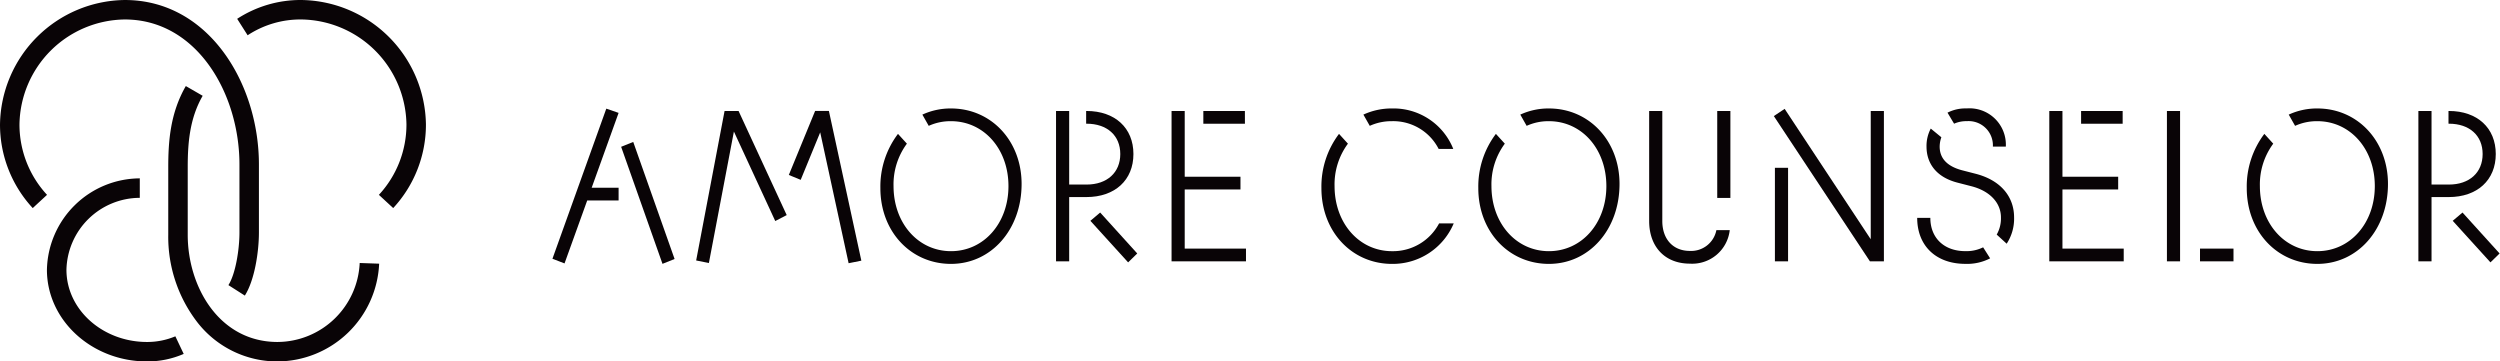 <svg id="logo" xmlns="http://www.w3.org/2000/svg" xmlns:xlink="http://www.w3.org/1999/xlink" width="332" height="48" viewBox="0 0 332 48">
  <defs>
    <clipPath id="clip-path">
      <rect id="사각형_272" data-name="사각형 272" width="331.944" height="48" fill="none"/>
    </clipPath>
  </defs>
  <rect id="base" width="332" height="48" fill="none"/>
  <g id="logo-2" data-name="logo">
    <path id="패스_1753" data-name="패스 1753" d="M433.214,84.033l-3.576,9.94h3.576v1.689h-4.167l-3.013,8.363-1.605-.62L431.58,83.47Zm7.434,19.4-1.605.648-5.491-15.544,1.605-.647Z" transform="translate(-351.064 -69.042)" fill="#090406"/>
    <path id="패스_1754" data-name="패스 1754" d="M540.473,85.261l6.392,13.826-1.521.788-5.491-11.883-3.322,17.458-1.69-.338,3.773-19.852Zm14.614,20.218L551.314,88.1l-2.59,6.307-1.577-.648,3.491-8.5h1.831l4.308,19.88Z" transform="translate(-442.391 -70.523)" fill="#090406"/>
    <g id="그룹_2644" data-name="그룹 2644">
      <g id="그룹_2643" data-name="그룹 2643" clip-path="url(#clip-path)">
        <path id="패스_1755" data-name="패스 1755" d="M676.378,93.894a11.574,11.574,0,0,1,2.338-7.208l1.183,1.3a9.086,9.086,0,0,0-1.774,5.632c0,4.928,3.267,8.644,7.631,8.644s7.631-3.717,7.631-8.644S690.119,85,685.755,85a6.956,6.956,0,0,0-2.956.62l-.845-1.492a8.9,8.9,0,0,1,3.8-.817c5.35,0,9.377,4.308,9.377,10.024,0,6.054-4.027,10.616-9.377,10.616s-9.377-4.308-9.377-10.052" transform="translate(-559.463 -68.907)" fill="#090406"/>
        <path id="패스_1756" data-name="패스 1756" d="M815.349,96.693h-2.281v8.532h-1.746V85.261h1.746v9.771h2.309c2.731,0,4.478-1.6,4.478-4.055s-1.747-4.027-4.478-4.027h-.056V85.261h.056c3.773,0,6.223,2.253,6.223,5.716s-2.45,5.716-6.251,5.716m6.758,7.49-1.211,1.183-5.012-5.519,1.3-1.1Z" transform="translate(-671.081 -70.523)" fill="#090406"/>
        <path id="패스_1757" data-name="패스 1757" d="M909.964,103.536v1.69H900.08V85.261h1.747V93.99h7.405V95.68h-7.405v7.856Zm-.141-16.585H904.3v-1.69h5.519Z" transform="translate(-744.497 -70.523)" fill="#090406"/>
        <path id="패스_1758" data-name="패스 1758" d="M1015.2,93.894a11.572,11.572,0,0,1,2.337-7.208l1.183,1.3a9.083,9.083,0,0,0-1.775,5.632c0,4.928,3.267,8.645,7.631,8.645a6.917,6.917,0,0,0,6.251-3.689h1.943a8.786,8.786,0,0,1-8.194,5.378c-5.35,0-9.377-4.308-9.377-10.052m9.377-8.9a6.953,6.953,0,0,0-2.956.619l-.846-1.492a8.908,8.908,0,0,1,3.8-.817,8.542,8.542,0,0,1,8.137,5.378h-1.942a6.77,6.77,0,0,0-6.2-3.689" transform="translate(-839.715 -68.907)" fill="#090406"/>
        <path id="패스_1759" data-name="패스 1759" d="M1135.748,93.894a11.579,11.579,0,0,1,2.336-7.208l1.184,1.3a9.077,9.077,0,0,0-1.775,5.632c0,4.928,3.266,8.644,7.631,8.644s7.63-3.717,7.63-8.644S1149.49,85,1145.125,85a6.956,6.956,0,0,0-2.957.62l-.844-1.492a8.9,8.9,0,0,1,3.8-.817c5.35,0,9.377,4.308,9.377,10.024,0,6.054-4.026,10.616-9.377,10.616s-9.377-4.308-9.377-10.052" transform="translate(-939.428 -68.907)" fill="#090406"/>
        <path id="패스_1760" data-name="패스 1760" d="M1267.011,99.875V85.261h1.746V99.875c0,2.421,1.437,3.97,3.661,3.97a3.415,3.415,0,0,0,3.521-2.759h1.773a5.014,5.014,0,0,1-5.293,4.449c-3.3,0-5.407-2.224-5.407-5.66m9.04-14.614h1.747V96.806h-1.747Z" transform="translate(-1048.003 -70.523)" fill="#090406"/>
        <path id="패스_1761" data-name="패스 1761" d="M1377.417,83.914v19.964h-1.858L1362.8,84.589l1.436-.957,11.433,17.317V83.914Zm-14.474,7.546h1.747v12.418h-1.747Z" transform="translate(-1127.235 -69.176)" fill="#090406"/>
        <path id="패스_1762" data-name="패스 1762" d="M1472.932,97.837h1.746c0,2.675,1.831,4.421,4.646,4.421a4.98,4.98,0,0,0,2.365-.507l.929,1.464a6.626,6.626,0,0,1-3.294.732c-3.885,0-6.392-2.393-6.392-6.11m10.56,2.224a4.349,4.349,0,0,0,.563-2.281c0-1.886-1.408-3.491-3.915-4.139l-1.857-.479c-2.844-.732-4.112-2.591-4.112-4.787a4.926,4.926,0,0,1,.563-2.393l1.408,1.154a3.737,3.737,0,0,0-.225,1.239c0,1.436.845,2.591,3.012,3.154l1.747.45c3.408.873,5.124,3.1,5.124,5.8a6.046,6.046,0,0,1-.985,3.492Zm-4-15.065a3.981,3.981,0,0,0-1.661.338l-.873-1.464a5.194,5.194,0,0,1,2.534-.563,4.827,4.827,0,0,1,5.21,5.068h-1.718A3.223,3.223,0,0,0,1479.492,85" transform="translate(-1218.329 -68.907)" fill="#090406"/>
        <path id="패스_1763" data-name="패스 1763" d="M1584.305,103.536v1.69h-9.884V85.261h1.747V93.99h7.4V95.68h-7.4v7.856Zm-.141-16.585h-5.52v-1.69h5.52Z" transform="translate(-1302.275 -70.523)" fill="#090406"/>
        <path id="패스_1764" data-name="패스 1764" d="M1664.8,85.261h1.746v19.964H1664.8Zm4.393,18.275h4.447v1.69h-4.447Z" transform="translate(-1377.032 -70.523)" fill="#090406"/>
        <path id="패스_1765" data-name="패스 1765" d="M1726.131,93.894a11.573,11.573,0,0,1,2.336-7.208l1.181,1.3a9.094,9.094,0,0,0-1.774,5.632c0,4.928,3.268,8.644,7.631,8.644s7.631-3.717,7.631-8.644S1739.871,85,1735.506,85a6.966,6.966,0,0,0-2.957.62l-.844-1.492a8.906,8.906,0,0,1,3.8-.817c5.351,0,9.379,4.308,9.379,10.024,0,6.054-4.027,10.616-9.379,10.616s-9.375-4.308-9.375-10.052" transform="translate(-1427.761 -68.907)" fill="#090406"/>
        <path id="패스_1766" data-name="패스 1766" d="M1862,96.693h-2.28v8.532h-1.746V85.261h1.746v9.771h2.308c2.732,0,4.479-1.6,4.479-4.055s-1.747-4.027-4.479-4.027h-.056V85.261h.056c3.774,0,6.223,2.253,6.223,5.716s-2.449,5.716-6.251,5.716m6.759,7.49-1.213,1.183-5.012-5.519,1.3-1.1Z" transform="translate(-1536.813 -70.523)" fill="#090406"/>
        <path id="패스_1767" data-name="패스 1767" d="M32.512,39.253l-2.18-1.391c.952-1.491,1.466-4.723,1.466-7.006V21.845c0-9.467-5.693-19.26-15.221-19.26A14.153,14.153,0,0,0,2.585,16.525a13.729,13.729,0,0,0,3.66,9.35l-1.9,1.756A16.31,16.31,0,0,1,0,16.525,16.774,16.774,0,0,1,16.577,0C27.724,0,34.384,11.106,34.384,21.845v9.011c0,2.632-.586,6.382-1.872,8.4" transform="translate(0.001 0.001)" fill="#090406"/>
        <path id="패스_1768" data-name="패스 1768" d="M49.368,161.343c-7.332,0-13.3-5.462-13.3-12.174A12.4,12.4,0,0,1,48.4,137.029v2.586a9.778,9.778,0,0,0-9.74,9.554c0,5.287,4.8,9.589,10.711,9.589a9.657,9.657,0,0,0,3.752-.752l1.108,2.336a12.1,12.1,0,0,1-4.86,1" transform="translate(-29.836 -113.343)" fill="#090406"/>
        <path id="패스_1769" data-name="패스 1769" d="M202.938,27.631l-1.9-1.756a13.729,13.729,0,0,0,3.66-9.35,14.153,14.153,0,0,0-13.992-13.94,12.74,12.74,0,0,0-7.1,2.1L182.218,2.5A15.422,15.422,0,0,1,190.707,0a16.774,16.774,0,0,1,16.578,16.526,16.307,16.307,0,0,1-4.348,11.106" transform="translate(-150.721 0)" fill="#090406"/>
        <path id="패스_1770" data-name="패스 1770" d="M143.79,102.691a13.457,13.457,0,0,1-10.667-5.21,18.571,18.571,0,0,1-3.856-11.6V76.895c0-3.5.283-7.224,2.333-10.775l2.239,1.293c-1.746,3.023-1.986,6.343-1.986,9.481v8.986c0,6.9,4.184,14.225,11.937,14.225a10.984,10.984,0,0,0,10.9-10.488l2.584.091a13.592,13.592,0,0,1-13.486,12.982" transform="translate(-106.923 -54.691)" fill="#090406"/>
      </g>
    </g>
  </g>
</svg>
